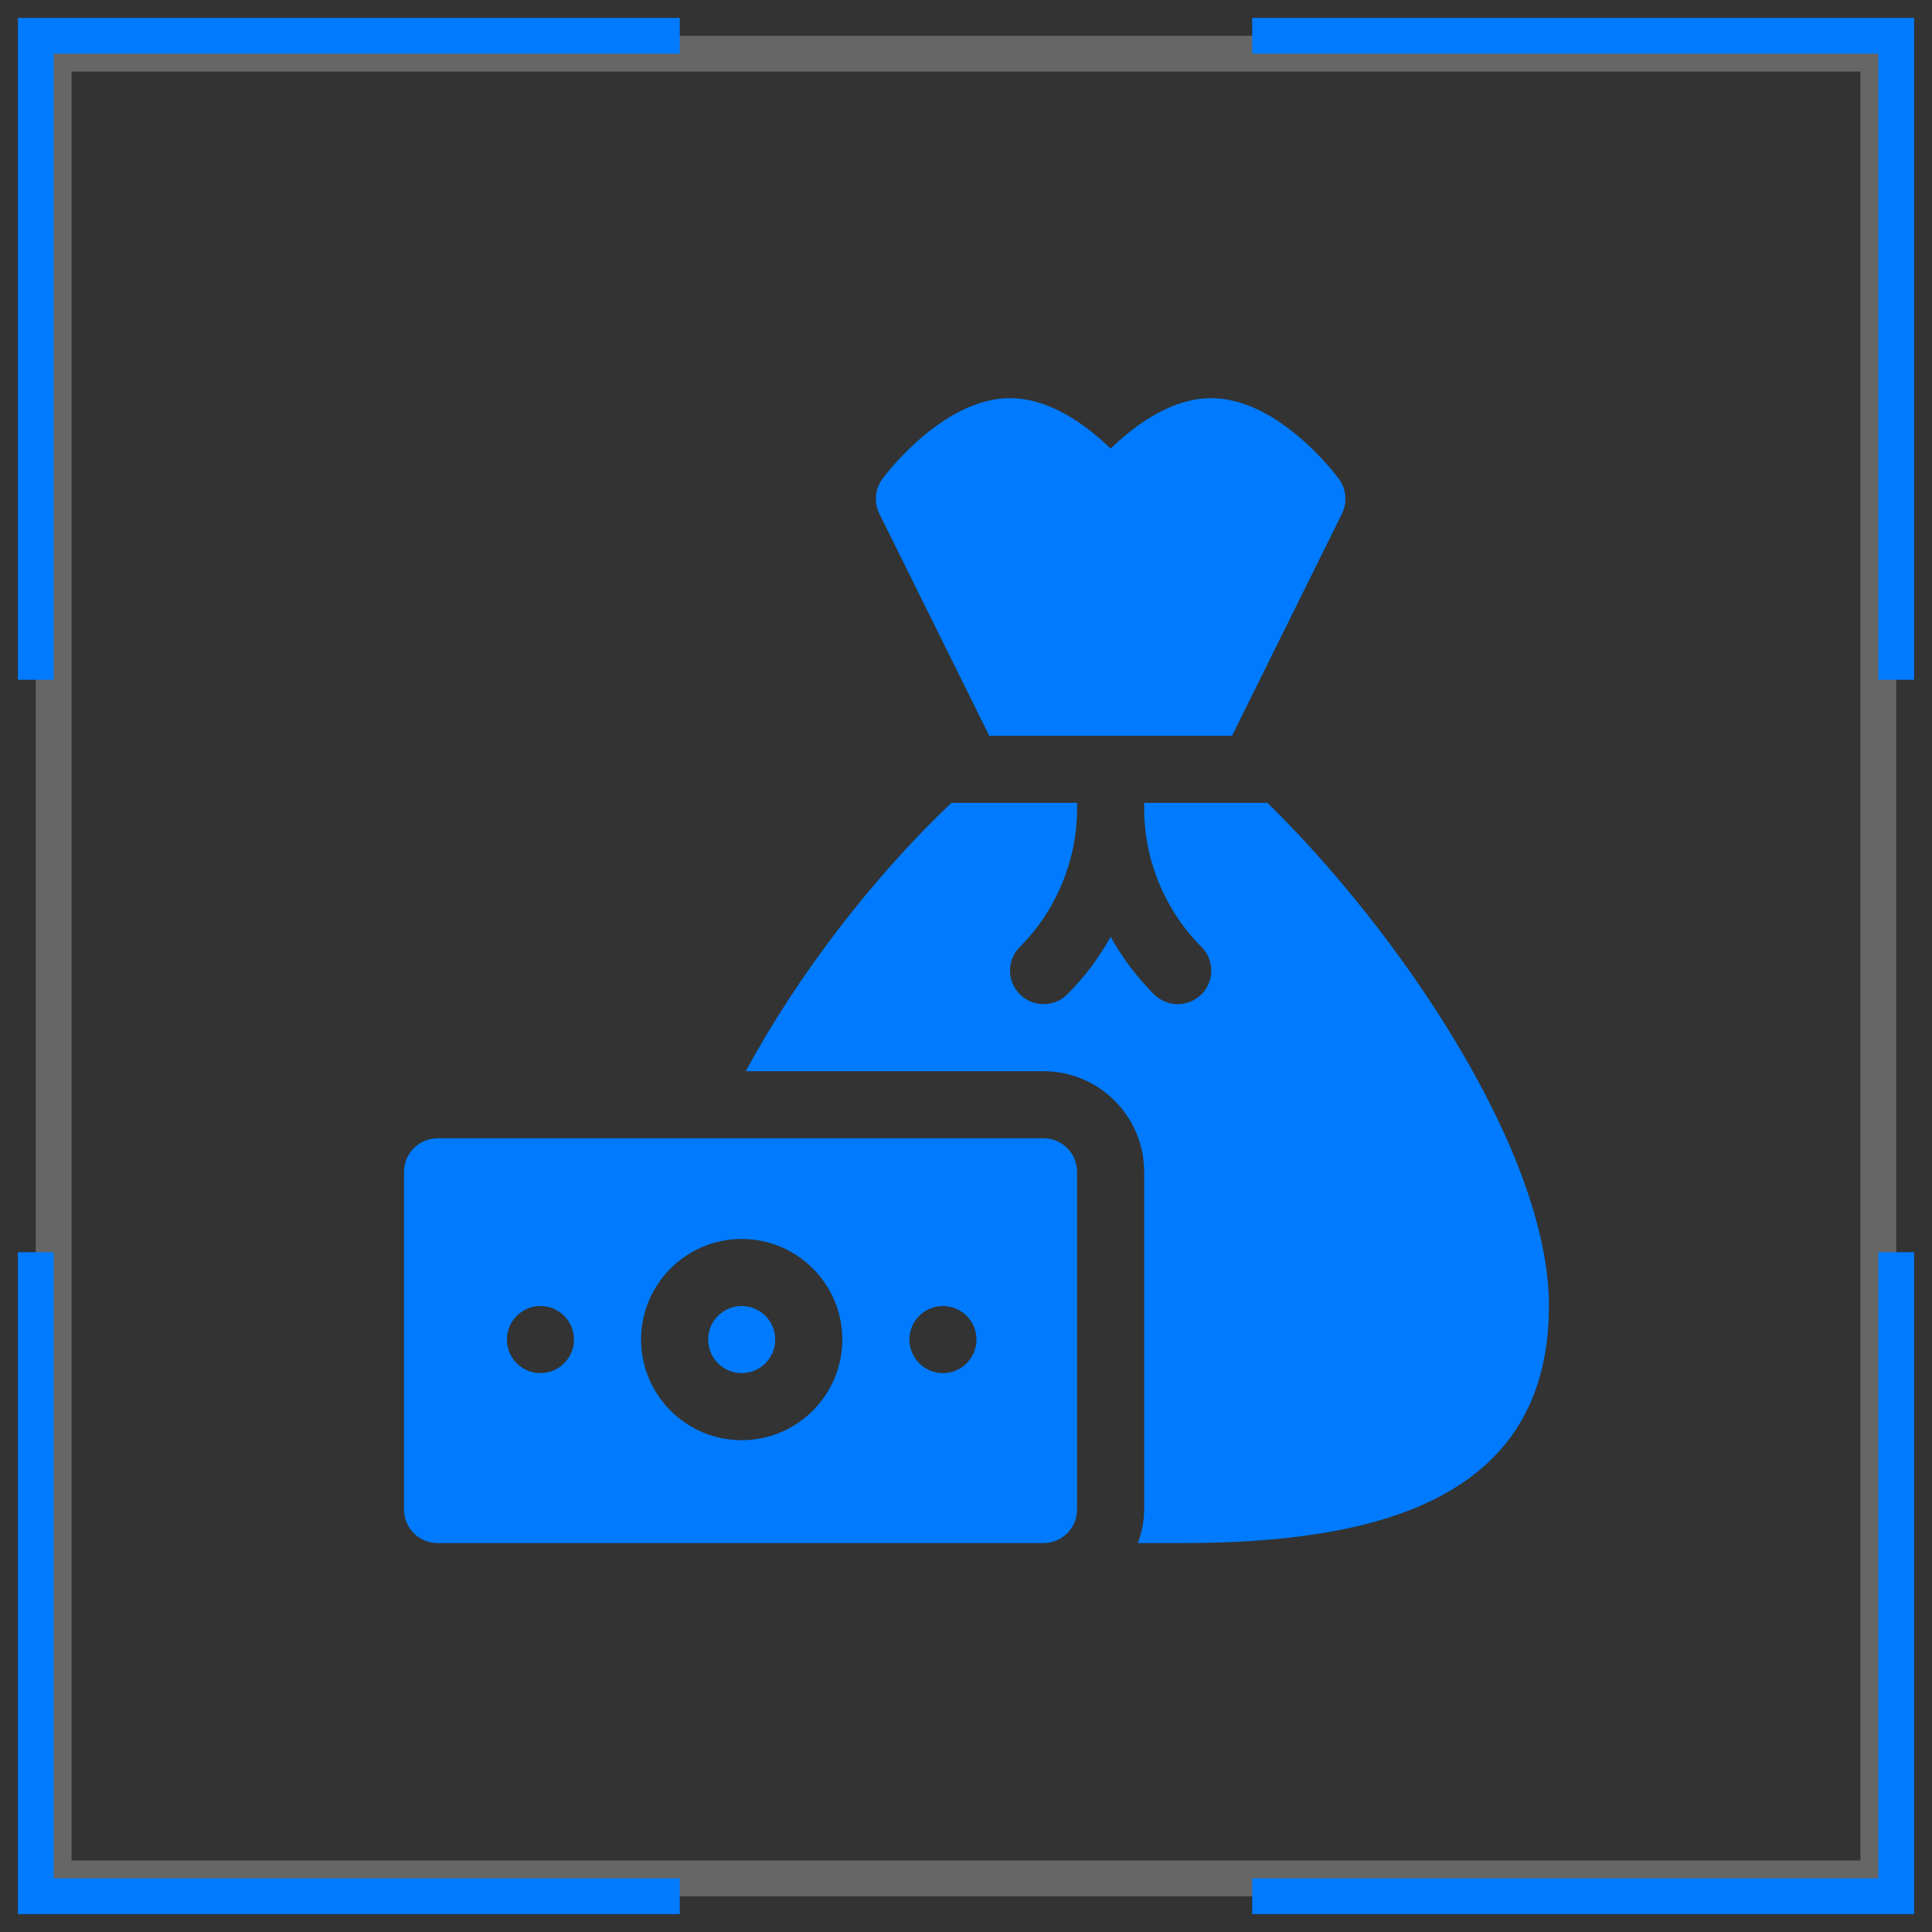 <svg width="54" height="54" viewBox="0 0 54 54" fill="none" xmlns="http://www.w3.org/2000/svg">
<rect x="0" y="0" width="54" height="54" fill="#333333" stroke="none"/>
<rect x="1.5" y="1.5" width="51" height="51" stroke="white" stroke-opacity="0.25"/>
<path d="M19 53H1V35" stroke="#007BFF"/>
<path d="M35 1L53 1L53 19" stroke="#007BFF"/>
<path d="M1 19L1 1L19 1" stroke="#007BFF"/>
<path d="M53 35L53 53L35 53" stroke="#007BFF"/>
<g clip-path="url(#clip0_69_49)">
<path d="M31.043 12.539C30.38 11.896 29.354 11.129 28.23 11.129C26.408 11.129 24.84 13.149 24.668 13.379C24.455 13.663 24.421 14.043 24.579 14.361L27.651 20.566H34.435L37.507 14.361C37.665 14.043 37.631 13.663 37.418 13.379C37.246 13.149 35.678 11.129 33.855 11.129C32.732 11.129 31.706 11.896 31.043 12.539Z" fill="#007BFF"/>
<path d="M31.98 22.441V22.602C31.98 24.041 32.564 25.449 33.581 26.466C33.947 26.832 33.947 27.425 33.581 27.792C33.215 28.158 32.621 28.158 32.255 27.792C31.776 27.314 31.37 26.771 31.043 26.184C30.716 26.771 30.31 27.314 29.831 27.792C29.465 28.158 28.871 28.158 28.505 27.792C28.139 27.425 28.139 26.832 28.505 26.466C29.522 25.449 30.105 24.041 30.105 22.602V22.441H26.593C24.43 24.485 22.285 27.263 20.846 29.941H29.168C30.719 29.941 31.98 31.203 31.98 32.754V42.191C31.98 42.524 31.912 42.833 31.806 43.129H33.055C38.454 43.129 43.293 41.925 43.293 36.504C43.293 32.167 39.063 25.993 35.426 22.441H31.98Z" fill="#007BFF"/>
<path d="M20.73 38.379C21.248 38.379 21.668 37.959 21.668 37.441C21.668 36.924 21.248 36.504 20.73 36.504C20.213 36.504 19.793 36.924 19.793 37.441C19.793 37.959 20.213 38.379 20.73 38.379Z" fill="#007BFF"/>
<path d="M12.23 43.129H29.168C29.686 43.129 30.105 42.71 30.105 42.191V32.754C30.105 32.236 29.686 31.816 29.168 31.816H12.23C11.712 31.816 11.293 32.236 11.293 32.754V42.191C11.293 42.71 11.712 43.129 12.23 43.129ZM26.355 36.504C26.873 36.504 27.293 36.923 27.293 37.441C27.293 37.959 26.873 38.379 26.355 38.379C25.838 38.379 25.418 37.959 25.418 37.441C25.418 36.923 25.838 36.504 26.355 36.504ZM20.73 34.629C22.281 34.629 23.543 35.891 23.543 37.441C23.543 38.992 22.281 40.254 20.73 40.254C19.18 40.254 17.918 38.992 17.918 37.441C17.918 35.891 19.18 34.629 20.73 34.629ZM15.105 36.504C15.623 36.504 16.043 36.923 16.043 37.441C16.043 37.959 15.623 38.379 15.105 38.379C14.588 38.379 14.168 37.959 14.168 37.441C14.168 36.923 14.588 36.504 15.105 36.504Z" fill="#007BFF"/>
</g>
<defs>
<clipPath id="clip0_69_49">
<rect width="32" height="32" fill="white" transform="translate(11.293 11.129)"/>
</clipPath>
</defs>
</svg>
